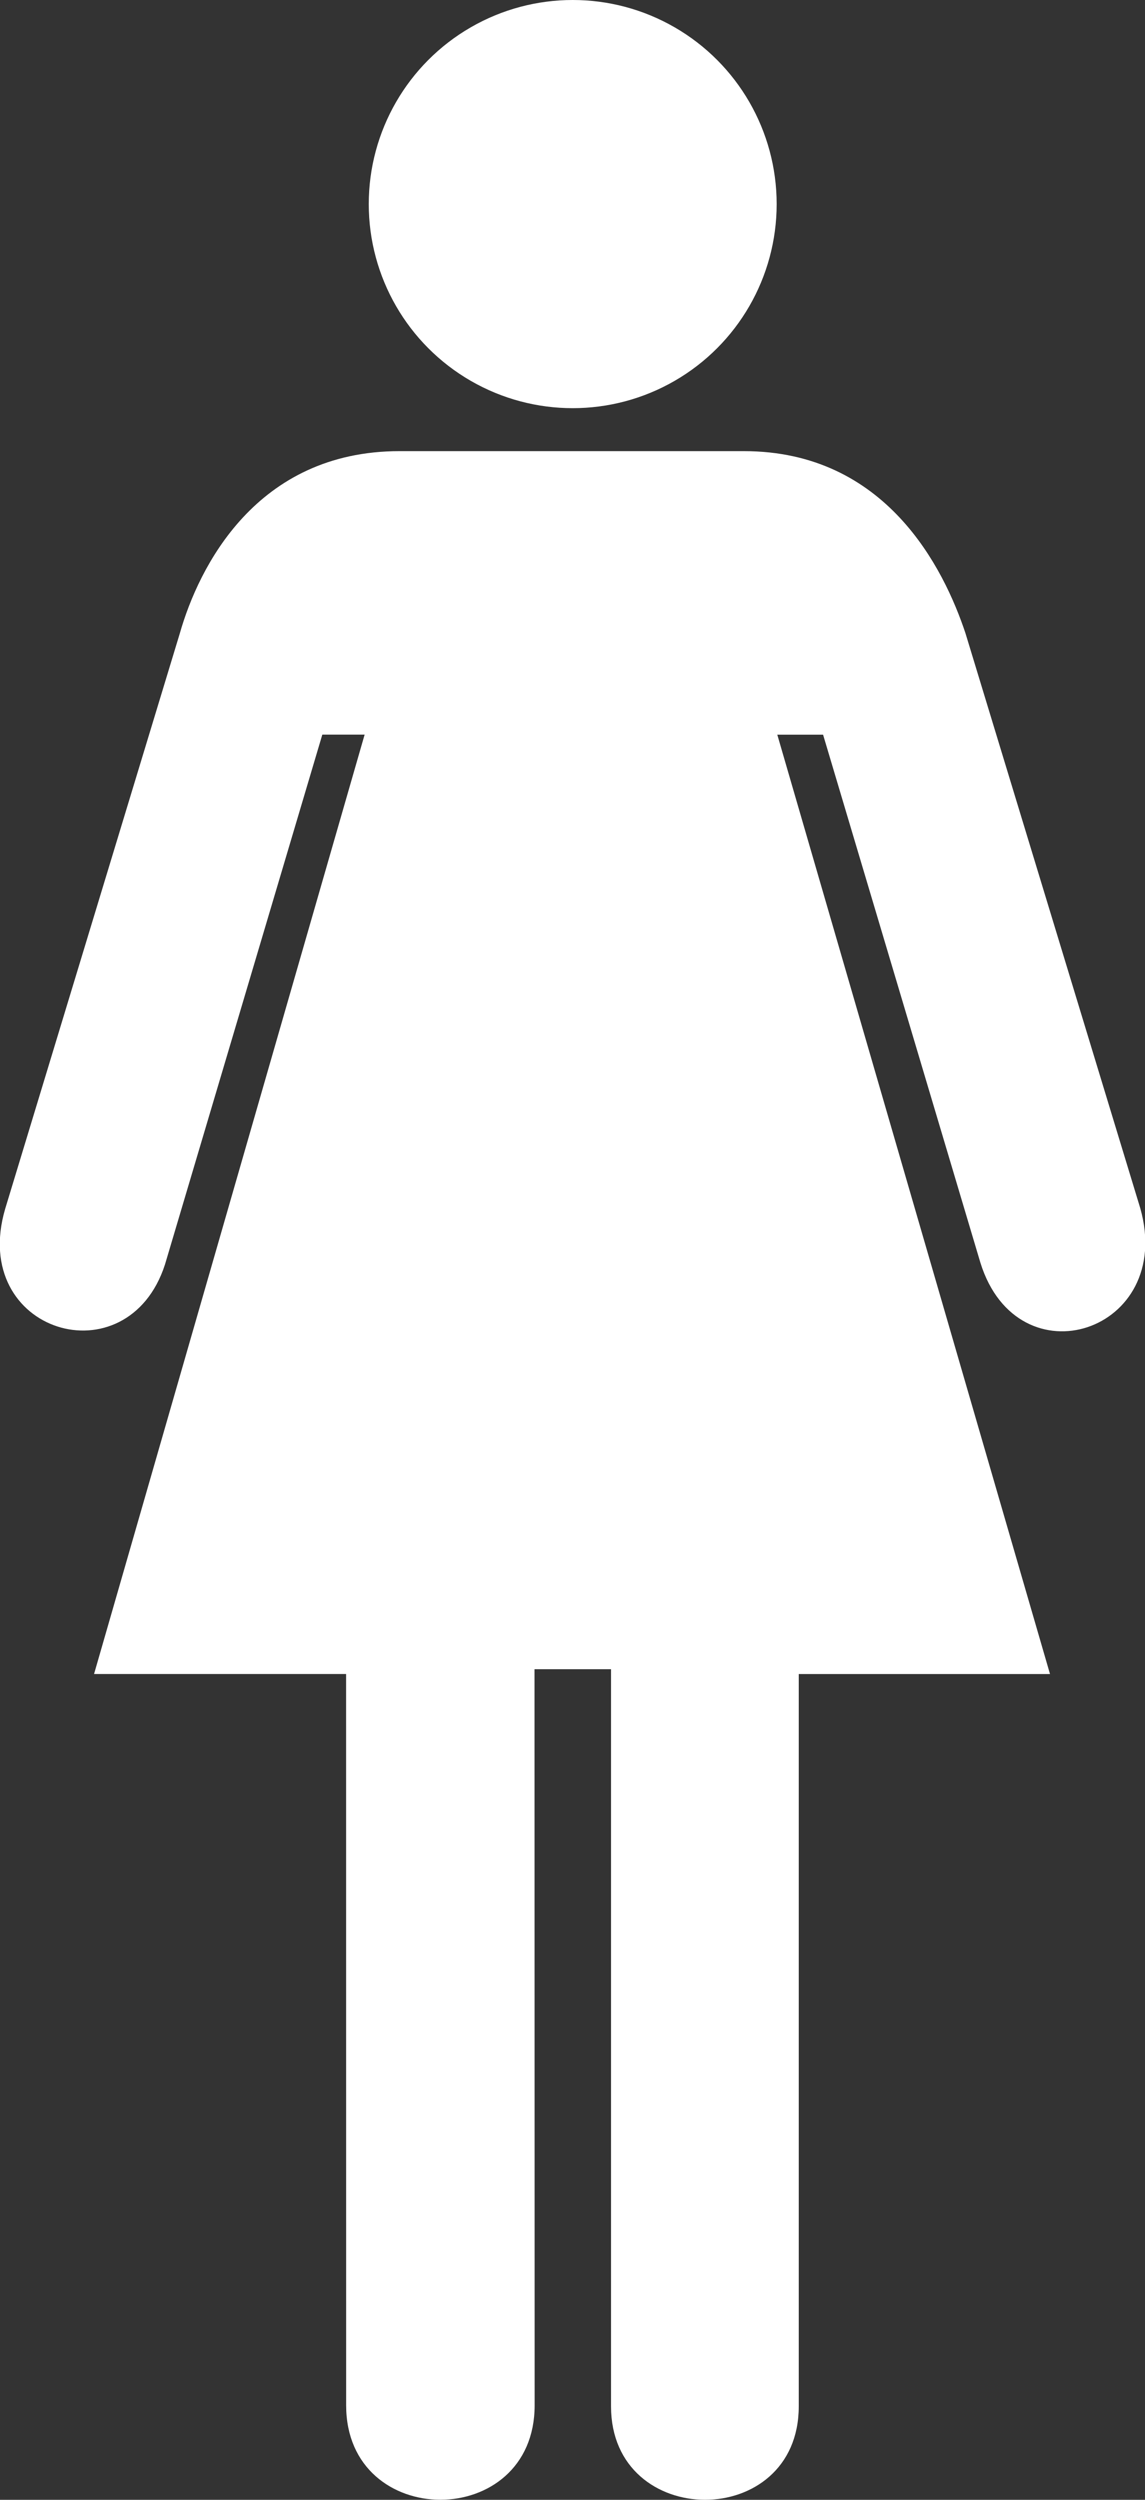 <?xml version="1.0" encoding="utf-8"?>
<!-- Generator: Adobe Illustrator 15.0.0, SVG Export Plug-In . SVG Version: 6.00 Build 0)  -->
<!DOCTYPE svg PUBLIC "-//W3C//DTD SVG 1.1//EN" "http://www.w3.org/Graphics/SVG/1.1/DTD/svg11.dtd">
<svg version="1.1" id="Layer_1" xmlns="http://www.w3.org/2000/svg" xmlns:xlink="http://www.w3.org/1999/xlink" x="0px" y="0px"
	 width="45.833px" height="100px" viewBox="0 0 45.833 100" enable-background="new 0 0 45.833 100" xml:space="preserve">
<rect x="0" y="0" width="45.833" height="100" fill="#333333" stroke="none"/>
<path fill="#FFFFFF" d="M29.775,18.047c5.697,0,8.009,4.695,8.871,7.283l6.999,23.008c1.396,4.949-4.898,6.998-6.4,2.176
	l-6.298-21.125h-1.833L42.03,66.966H31.973v29.296c0,4.996-7.514,4.971-7.514,0V66.773h-3.063l0.005,29.447
	c0,5.037-7.545,5.037-7.545,0l-0.002-29.255H3.765l10.831-37.578h-1.694l-6.299,21.2c-1.5,4.621-7.85,2.725-6.396-2.228L7.2,25.33
	c0.749-2.625,3.045-7.283,8.795-7.283H29.775z"/>
<circle fill="#FFFFFF" cx="22.925" cy="8.164" r="8.164"/>
</svg>
